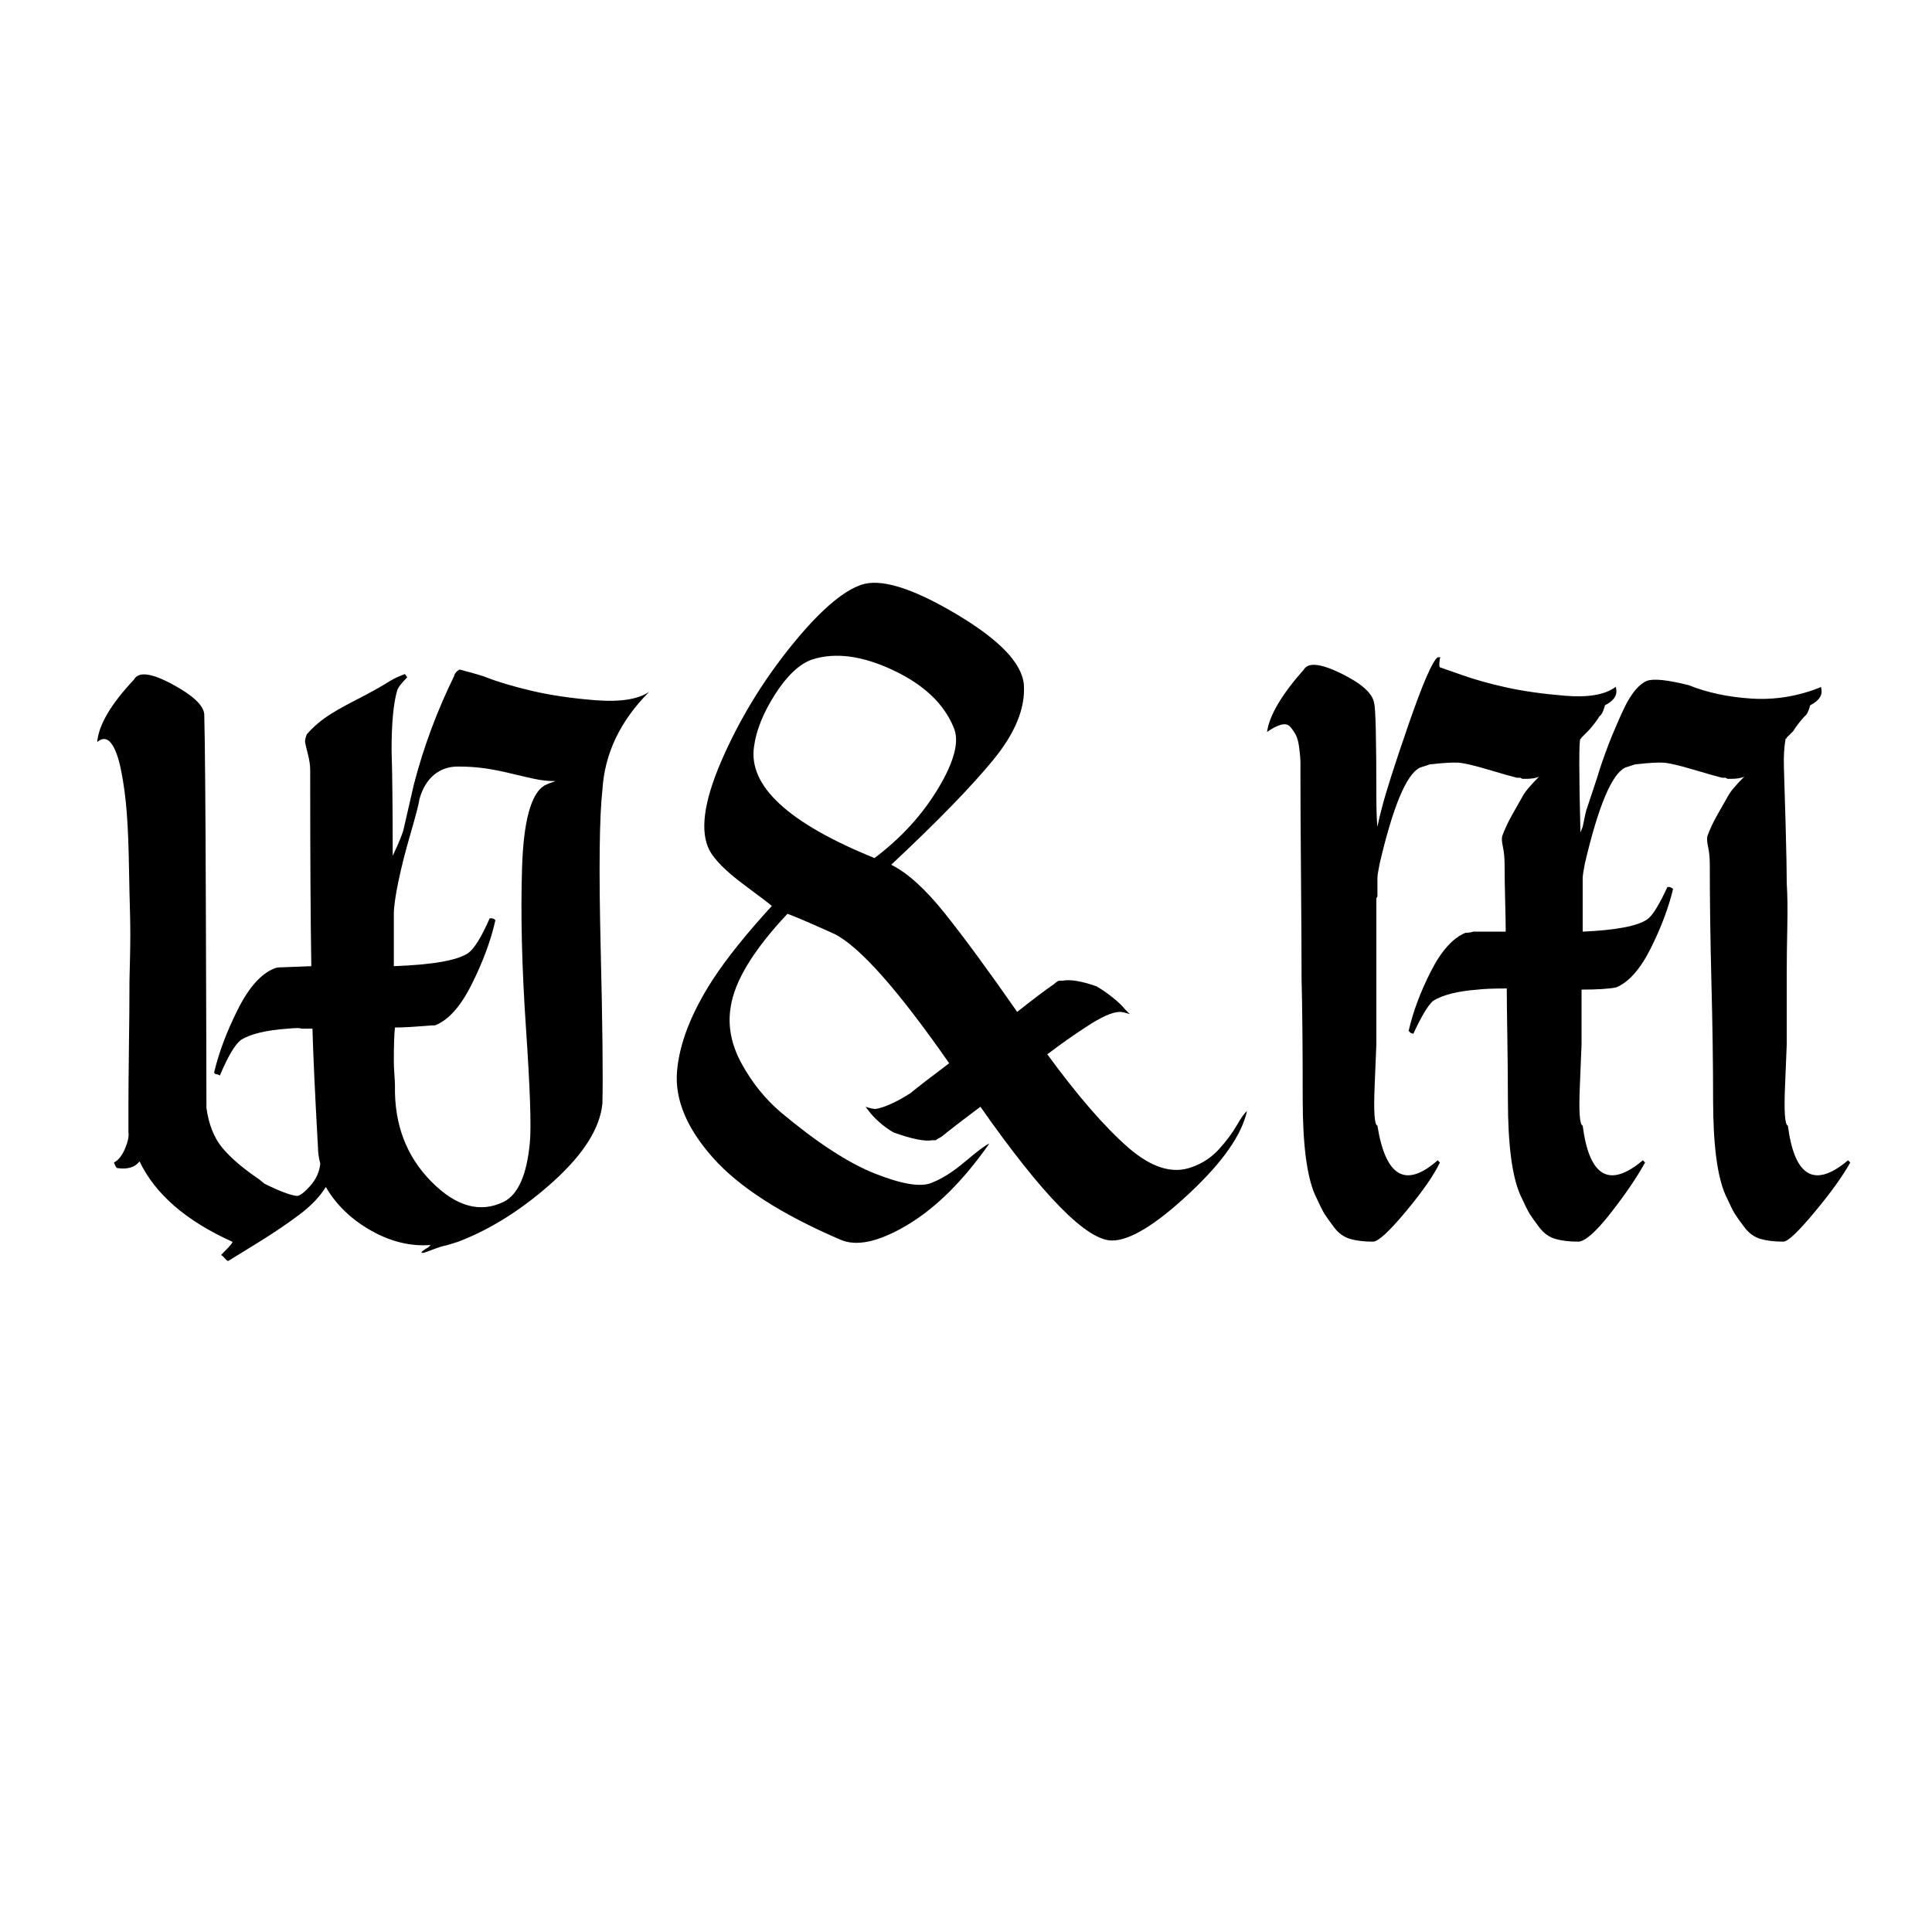 <svg xmlns="http://www.w3.org/2000/svg" xmlns:xlink="http://www.w3.org/1999/xlink" width="500" zoomAndPan="magnify" viewBox="0 0 375 375" height="500" preserveAspectRatio="xMidYMid meet" version="1.2"><defs/><g id="5ef2b3e951"><rect x="0" width="375" y="0" height="375" style="fill:#ffffff;fill-opacity:1;stroke:none;"/><rect x="0" width="375" y="0" height="375" style="fill:#ffffff;fill-opacity:1;stroke:none;"/><g style="fill:#000000;fill-opacity:1;"><g transform="translate(18.427, 241.44)"><path style="stroke:none" d="M 41.781 -92 C 41.781 -92.863 41.633 -93.875 41.344 -95.031 C 41.051 -96.188 40.867 -96.941 40.797 -97.297 C 40.734 -97.66 40.844 -98.203 41.125 -98.922 C 42.133 -100.078 43.289 -101.125 44.594 -102.062 C 45.895 -103 47.953 -104.188 50.766 -105.625 C 53.578 -107.07 55.773 -108.301 57.359 -109.312 C 58.086 -109.75 59.023 -110.18 60.172 -110.609 L 60.609 -109.969 C 59.453 -108.812 58.801 -107.945 58.656 -107.375 C 57.938 -104.914 57.578 -101.086 57.578 -95.891 C 57.723 -91.273 57.797 -84.422 57.797 -75.328 C 59.098 -78.066 59.82 -79.875 59.969 -80.75 L 61.906 -89.188 C 63.781 -96.406 66.379 -103.406 69.703 -110.188 C 69.848 -110.758 70.207 -111.191 70.781 -111.484 C 73.52 -110.766 75.254 -110.258 75.984 -109.969 C 78.148 -109.102 81.07 -108.234 84.75 -107.359 C 88.426 -106.492 92.609 -105.879 97.297 -105.516 C 101.992 -105.16 105.422 -105.707 107.578 -107.156 C 101.953 -101.52 98.926 -95.172 98.5 -88.109 C 97.914 -82.91 97.801 -72.805 98.156 -57.797 C 98.52 -42.785 98.633 -32.613 98.5 -27.281 C 98.062 -22.508 94.883 -17.453 88.969 -12.109 C 83.051 -6.773 76.914 -2.883 70.562 -0.438 C 69.27 0 68.258 0.289 67.531 0.438 C 66.957 0.582 65.734 1.016 63.859 1.734 L 63.422 1.734 C 63.273 1.586 63.707 1.227 64.719 0.656 C 65.008 0.363 65.156 0.219 65.156 0.219 C 61.258 0.508 57.398 -0.426 53.578 -2.594 C 49.754 -4.758 46.832 -7.578 44.812 -11.047 C 43.656 -9.16 41.922 -7.352 39.609 -5.625 C 37.305 -3.895 34.641 -2.094 31.609 -0.219 C 28.578 1.656 26.695 2.812 25.969 3.25 C 25.832 3.395 25.582 3.25 25.219 2.812 C 24.852 2.383 24.602 2.172 24.469 2.172 C 24.602 2.023 24.883 1.734 25.312 1.297 C 25.75 0.867 26.113 0.473 26.406 0.109 C 26.695 -0.254 26.77 -0.438 26.625 -0.438 C 17.676 -4.477 11.688 -9.672 8.656 -16.016 C 7.789 -14.859 6.348 -14.426 4.328 -14.719 C 4.18 -14.719 3.969 -15.078 3.688 -15.797 C 4.551 -16.234 5.27 -17.133 5.844 -18.5 C 6.414 -19.875 6.633 -20.922 6.5 -21.641 C 6.5 -22.078 6.5 -23.664 6.5 -26.406 C 6.5 -29.145 6.531 -32.969 6.594 -37.875 C 6.664 -42.781 6.703 -47.188 6.703 -51.094 C 6.703 -51.227 6.738 -52.773 6.812 -55.734 C 6.883 -58.691 6.883 -61.469 6.812 -64.062 C 6.738 -66.664 6.664 -69.879 6.594 -73.703 C 6.531 -77.523 6.391 -80.879 6.172 -83.766 C 5.953 -86.66 5.586 -89.367 5.078 -91.891 C 4.578 -94.41 3.93 -96.176 3.141 -97.188 C 2.348 -98.195 1.445 -98.27 0.438 -97.406 C 0.719 -100.727 3.098 -104.77 7.578 -109.531 C 8.441 -111.125 10.895 -110.836 14.938 -108.672 C 18.977 -106.504 21.07 -104.555 21.219 -102.828 C 21.363 -97.484 21.469 -84.742 21.531 -64.609 C 21.602 -44.484 21.641 -31.75 21.641 -26.406 C 22.078 -23.227 23.086 -20.664 24.672 -18.719 C 26.266 -16.77 28.648 -14.719 31.828 -12.562 L 32.906 -11.688 C 35.789 -10.25 37.883 -9.457 39.188 -9.312 C 39.758 -9.312 40.625 -9.957 41.781 -11.25 C 42.938 -12.551 43.586 -13.992 43.734 -15.578 C 43.441 -16.734 43.297 -17.742 43.297 -18.609 C 42.711 -29.148 42.352 -36.875 42.219 -41.781 L 40.047 -41.781 C 39.898 -41.926 39.035 -41.926 37.453 -41.781 C 33.266 -41.488 30.234 -40.766 28.359 -39.609 C 27.203 -38.742 25.832 -36.438 24.25 -32.688 L 23.812 -32.906 C 23.375 -32.906 23.156 -33.051 23.156 -33.344 C 24.031 -37.094 25.547 -41.129 27.703 -45.453 C 29.867 -49.785 32.25 -52.457 34.844 -53.469 C 35.133 -53.613 35.641 -53.688 36.359 -53.688 L 42 -53.906 C 41.852 -62.414 41.781 -75.113 41.781 -92 Z M 58.016 -64.078 L 58.016 -53.906 C 65.66 -54.188 70.492 -55.051 72.516 -56.5 C 73.672 -57.363 75.039 -59.598 76.625 -63.203 L 77.062 -63.203 C 77.5 -63.066 77.719 -62.926 77.719 -62.781 C 76.844 -58.883 75.32 -54.77 73.156 -50.438 C 71 -46.102 68.617 -43.43 66.016 -42.422 C 65.586 -42.422 64.977 -42.383 64.188 -42.312 C 63.395 -42.25 62.422 -42.18 61.266 -42.109 C 60.109 -42.035 59.098 -42 58.234 -42 C 58.086 -40.695 58.016 -38.531 58.016 -35.5 C 58.016 -34.781 58.051 -33.914 58.125 -32.906 C 58.195 -31.895 58.234 -31.172 58.234 -30.734 C 58.086 -23.234 60.43 -17.031 65.266 -12.125 C 70.098 -7.219 74.82 -5.914 79.438 -8.219 C 82.188 -9.664 83.848 -13.492 84.422 -19.703 C 84.711 -22.879 84.457 -30.312 83.656 -42 C 82.863 -53.688 82.613 -64.039 82.906 -73.062 C 83.195 -82.082 84.641 -87.383 87.234 -88.969 C 87.816 -89.258 88.539 -89.547 89.406 -89.828 C 87.957 -89.828 86.582 -89.973 85.281 -90.266 C 84.562 -90.41 83.156 -90.734 81.062 -91.234 C 78.969 -91.742 77.129 -92.109 75.547 -92.328 C 73.961 -92.547 72.266 -92.656 70.453 -92.656 C 68.648 -92.656 67.098 -92.113 65.797 -91.031 C 64.504 -89.945 63.57 -88.395 63 -86.375 C 62.852 -85.363 62.273 -83.125 61.266 -79.656 C 60.254 -76.195 59.457 -73.055 58.875 -70.234 C 58.301 -67.422 58.016 -65.367 58.016 -64.078 Z M 58.016 -64.078 "/></g></g><g style="fill:#000000;fill-opacity:1;"><g transform="translate(122.329, 241.44)"><path style="stroke:none" d="M 19.484 -45.891 C 18.898 -42.285 19.617 -38.641 21.641 -34.953 C 23.66 -31.273 26.188 -28.141 29.219 -25.547 C 36.289 -19.629 42.391 -15.66 47.516 -13.641 C 52.641 -11.617 56.25 -11.004 58.344 -11.797 C 60.438 -12.586 62.672 -13.992 65.047 -16.016 C 67.43 -18.035 68.984 -19.191 69.703 -19.484 C 64.648 -12.266 59.344 -6.992 53.781 -3.672 C 48.227 -0.359 43.867 0.578 40.703 -0.859 C 29.297 -5.766 21.066 -11.066 16.016 -16.766 C 10.961 -22.473 8.648 -28.031 9.078 -33.438 C 9.516 -38.852 11.828 -44.805 16.016 -51.297 C 18.754 -55.484 22.578 -60.25 27.484 -65.594 C 27.203 -65.875 25.363 -67.273 21.969 -69.797 C 18.582 -72.328 16.383 -74.531 15.375 -76.406 C 13.5 -80.02 14.254 -85.758 17.641 -93.625 C 21.035 -101.488 25.473 -108.848 30.953 -115.703 C 36.441 -122.555 41.062 -126.629 44.812 -127.922 C 48.562 -129.223 54.691 -127.348 63.203 -122.297 C 71.723 -117.254 76.125 -112.641 76.406 -108.453 C 76.695 -103.973 74.711 -99.133 70.453 -93.938 C 66.203 -88.75 59.602 -81.969 50.656 -73.594 C 53.832 -72.008 57.297 -68.867 61.047 -64.172 C 64.797 -59.484 69.484 -53.102 75.109 -45.031 C 77.992 -47.332 80.379 -49.133 82.266 -50.438 C 82.398 -50.582 82.578 -50.727 82.797 -50.875 C 83.016 -51.02 83.195 -51.094 83.344 -51.094 L 83.984 -51.094 C 85.43 -51.375 87.598 -51.008 90.484 -50 C 91.492 -49.426 92.539 -48.707 93.625 -47.844 C 94.707 -46.977 95.535 -46.18 96.109 -45.453 L 96.984 -44.594 C 96.109 -44.883 95.457 -45.031 95.031 -45.031 C 93.582 -45.031 91.344 -44.02 88.312 -42 C 85.863 -40.406 83.41 -38.672 80.953 -36.797 C 86.867 -28.711 92.098 -22.688 96.641 -18.719 C 101.191 -14.75 105.344 -13.488 109.094 -14.938 C 111.113 -15.656 112.844 -16.805 114.281 -18.391 C 115.727 -19.984 116.883 -21.535 117.75 -23.047 C 118.625 -24.566 119.273 -25.473 119.703 -25.766 C 118.691 -21.141 114.938 -15.797 108.438 -9.734 C 101.945 -3.68 96.973 -0.656 93.516 -0.656 C 88.609 -0.656 80.094 -9.312 67.969 -26.625 C 64.508 -24.031 61.984 -22.082 60.391 -20.781 C 59.816 -20.488 59.457 -20.27 59.312 -20.125 L 58.656 -20.125 C 57.219 -19.844 54.695 -20.348 51.094 -21.641 C 50.082 -22.223 49.141 -22.91 48.266 -23.703 C 47.398 -24.492 46.754 -25.18 46.328 -25.766 L 45.672 -26.625 C 46.535 -26.332 47.188 -26.188 47.625 -26.188 C 49.352 -26.477 51.586 -27.488 54.328 -29.219 C 55.922 -30.52 58.445 -32.469 61.906 -35.062 C 51.945 -49.352 44.516 -57.723 39.609 -60.172 C 35.141 -62.191 32.109 -63.492 30.516 -64.078 C 23.879 -57.004 20.203 -50.941 19.484 -45.891 Z M 47.406 -74.891 C 52.602 -78.797 56.75 -83.344 59.844 -88.531 C 62.945 -93.727 63.926 -97.625 62.781 -100.219 C 60.906 -104.844 56.973 -108.562 50.984 -111.375 C 44.992 -114.188 39.758 -114.867 35.281 -113.422 C 32.832 -112.555 30.453 -110.32 28.141 -106.719 C 25.828 -103.113 24.457 -99.723 24.031 -96.547 C 22.875 -88.898 30.664 -81.68 47.406 -74.891 Z M 47.406 -74.891 "/></g></g><g style="fill:#000000;fill-opacity:1;"><g transform="translate(245.713, 241.44)"><path style="stroke:none" d="M 21.438 -86.797 C 21.438 -84.348 21.504 -82.398 21.641 -80.953 C 21.93 -82.398 22.223 -83.629 22.516 -84.641 C 23.234 -87.523 24.961 -92.938 27.703 -100.875 C 30.453 -108.812 32.332 -113.141 33.344 -113.859 C 33.477 -113.859 33.617 -113.859 33.766 -113.859 C 33.91 -113.859 33.91 -113.785 33.766 -113.641 C 33.617 -112.629 33.617 -112.055 33.766 -111.922 L 38.094 -110.406 C 40.551 -109.531 43.398 -108.734 46.641 -108.016 C 49.891 -107.297 53.711 -106.754 58.109 -106.391 C 62.516 -106.035 65.727 -106.578 67.75 -108.016 C 67.895 -108.16 67.969 -108.086 67.969 -107.797 C 68.258 -106.504 67.539 -105.422 65.812 -104.547 C 65.52 -103.398 65.156 -102.68 64.719 -102.391 C 64.57 -102.098 64.25 -101.629 63.75 -100.984 C 63.25 -100.336 62.852 -99.867 62.562 -99.578 L 61.266 -98.281 C 61.266 -98.133 61.191 -98.062 61.047 -98.062 C 60.754 -97.77 60.754 -91.707 61.047 -79.875 L 61.484 -80.953 C 61.91 -83.117 62.195 -84.348 62.344 -84.641 C 62.633 -85.504 63.031 -86.691 63.531 -88.203 C 64.039 -89.723 64.438 -90.953 64.719 -91.891 C 65.008 -92.828 65.406 -93.977 65.906 -95.344 C 66.414 -96.719 66.848 -97.836 67.203 -98.703 C 67.566 -99.578 68 -100.586 68.5 -101.734 C 69.008 -102.891 69.445 -103.828 69.812 -104.547 C 70.176 -105.273 70.609 -106 71.109 -106.719 C 71.617 -107.438 72.125 -108.008 72.625 -108.438 C 73.133 -108.875 73.602 -109.164 74.031 -109.312 C 75.332 -109.75 78.004 -109.461 82.047 -108.453 C 85.648 -107.004 89.723 -106.133 94.266 -105.844 C 98.816 -105.562 103.254 -106.285 107.578 -108.016 C 107.723 -108.16 107.797 -108.086 107.797 -107.797 C 108.086 -106.504 107.367 -105.422 105.641 -104.547 C 105.348 -103.398 104.984 -102.68 104.547 -102.391 C 104.266 -102.098 103.867 -101.629 103.359 -100.984 C 102.859 -100.336 102.535 -99.867 102.391 -99.578 L 101.094 -98.281 C 101.094 -98.133 101.02 -98.062 100.875 -98.062 C 100.582 -96.469 100.473 -94.586 100.547 -92.422 C 100.617 -90.266 100.727 -86.551 100.875 -81.281 C 101.02 -76.02 101.094 -72.234 101.094 -69.922 C 101.238 -67.754 101.273 -64.973 101.203 -61.578 C 101.129 -58.191 101.094 -55.344 101.094 -53.031 L 101.094 -38.75 C 101.094 -38.457 100.984 -35.785 100.766 -30.734 C 100.547 -25.68 100.727 -23.086 101.312 -22.953 C 102.602 -12.992 106.5 -10.754 113 -16.234 L 113.422 -15.797 C 111.984 -13.203 109.676 -9.992 106.5 -6.172 C 103.32 -2.348 101.301 -0.438 100.438 -0.438 C 98.707 -0.438 97.227 -0.613 96 -0.969 C 94.77 -1.332 93.723 -2.094 92.859 -3.25 C 91.992 -4.406 91.379 -5.27 91.016 -5.844 C 90.66 -6.414 90.051 -7.645 89.188 -9.531 C 87.594 -13.133 86.797 -19.336 86.797 -28.141 C 86.797 -34.922 86.688 -42.492 86.469 -50.859 C 86.258 -59.234 86.156 -66.812 86.156 -73.594 C 86.156 -74.895 86.047 -76.051 85.828 -77.062 C 85.609 -78.07 85.57 -78.789 85.719 -79.219 C 85.863 -79.656 86.148 -80.344 86.578 -81.281 C 87.016 -82.219 88.031 -84.055 89.625 -86.797 C 90.051 -87.672 91.129 -88.973 92.859 -90.703 C 92.285 -90.41 91.422 -90.266 90.266 -90.266 L 89.625 -90.266 L 89.188 -90.484 C 89.039 -90.484 88.895 -90.484 88.75 -90.484 L 88.531 -90.484 C 87.375 -90.773 85.461 -91.316 82.797 -92.109 C 80.129 -92.898 78.254 -93.332 77.172 -93.406 C 76.086 -93.477 74.25 -93.367 71.656 -93.078 L 69.703 -92.438 C 67.109 -91.133 64.508 -84.926 61.906 -73.812 C 61.625 -72.375 61.484 -71.438 61.484 -71 L 61.484 -60.609 C 67.973 -60.898 72.156 -61.695 74.031 -63 C 75.039 -63.719 76.336 -65.805 77.922 -69.266 L 78.359 -69.266 C 78.797 -69.117 79.016 -68.977 79.016 -68.844 C 78.148 -65.227 76.707 -61.398 74.688 -57.359 C 72.664 -53.316 70.426 -50.789 67.969 -49.781 C 66.531 -49.5 64.297 -49.359 61.266 -49.359 L 61.266 -38.75 C 61.266 -38.457 61.156 -35.785 60.938 -30.734 C 60.719 -25.68 60.898 -23.086 61.484 -22.953 C 62.773 -12.992 66.672 -10.754 73.172 -16.234 L 73.594 -15.797 C 72.008 -12.91 69.773 -9.629 66.891 -5.953 C 64.004 -2.273 61.91 -0.438 60.609 -0.438 C 58.879 -0.438 57.398 -0.613 56.172 -0.969 C 54.941 -1.332 53.895 -2.094 53.031 -3.25 C 52.164 -4.406 51.551 -5.27 51.188 -5.844 C 50.832 -6.414 50.223 -7.645 49.359 -9.531 C 47.766 -13.133 46.969 -19.336 46.969 -28.141 C 46.969 -31.609 46.93 -35.648 46.859 -40.266 C 46.785 -44.879 46.75 -47.984 46.75 -49.578 C 44.156 -49.578 42.281 -49.504 41.125 -49.359 C 37.227 -49.066 34.344 -48.344 32.469 -47.188 C 31.457 -46.32 30.16 -44.16 28.578 -40.703 C 28.578 -40.836 28.43 -40.906 28.141 -40.906 L 27.703 -41.344 C 28.566 -45.094 30.008 -48.953 32.031 -52.922 C 34.051 -56.891 36.289 -59.379 38.75 -60.391 C 39.32 -60.391 39.828 -60.461 40.266 -60.609 L 46.547 -60.609 C 46.547 -61.766 46.508 -63.75 46.438 -66.562 C 46.363 -69.375 46.328 -71.719 46.328 -73.594 C 46.328 -74.895 46.219 -76.051 46 -77.062 C 45.781 -78.07 45.742 -78.789 45.891 -79.219 C 46.035 -79.656 46.32 -80.344 46.75 -81.281 C 47.188 -82.219 48.195 -84.055 49.781 -86.797 C 50.219 -87.672 51.301 -88.973 53.031 -90.703 C 52.457 -90.41 51.594 -90.266 50.438 -90.266 L 49.781 -90.266 L 49.359 -90.484 C 49.211 -90.484 49.066 -90.484 48.922 -90.484 L 48.703 -90.484 C 47.547 -90.773 45.633 -91.316 42.969 -92.109 C 40.301 -92.898 38.426 -93.332 37.344 -93.406 C 36.258 -93.477 34.422 -93.367 31.828 -93.078 L 29.875 -92.438 C 27.27 -91.133 24.672 -84.926 22.078 -73.812 C 21.785 -72.375 21.641 -71.438 21.641 -71 L 21.641 -67.531 C 21.641 -67.395 21.57 -67.254 21.438 -67.109 L 21.438 -38.75 C 21.438 -38.457 21.328 -35.785 21.109 -30.734 C 20.891 -25.68 21.066 -23.086 21.641 -22.953 C 23.234 -12.992 27.133 -10.754 33.344 -16.234 L 33.766 -15.797 C 32.609 -13.348 30.406 -10.176 27.156 -6.281 C 23.914 -2.383 21.789 -0.438 20.781 -0.438 C 19.051 -0.438 17.57 -0.613 16.344 -0.969 C 15.113 -1.332 14.066 -2.094 13.203 -3.25 C 12.336 -4.406 11.723 -5.27 11.359 -5.844 C 11.004 -6.414 10.395 -7.645 9.531 -9.531 C 7.938 -13.133 7.141 -19.336 7.141 -28.141 C 7.141 -38.242 7.066 -45.961 6.922 -51.297 C 6.922 -55.629 6.883 -62.195 6.812 -71 C 6.738 -79.801 6.703 -86.297 6.703 -90.484 C 6.703 -90.629 6.703 -90.848 6.703 -91.141 C 6.703 -92.148 6.703 -92.941 6.703 -93.516 C 6.703 -94.086 6.629 -94.953 6.484 -96.109 C 6.348 -97.266 6.133 -98.129 5.844 -98.703 C 5.551 -99.285 5.188 -99.828 4.75 -100.328 C 4.32 -100.836 3.711 -100.984 2.922 -100.766 C 2.129 -100.547 1.227 -100.078 0.219 -99.359 C 0.645 -102.535 3.023 -106.578 7.359 -111.484 C 8.223 -112.922 10.641 -112.664 14.609 -110.719 C 18.578 -108.77 20.707 -106.859 21 -104.984 C 21.289 -104.117 21.438 -98.055 21.438 -86.797 Z M 21.438 -86.797 "/></g></g></g></svg>
